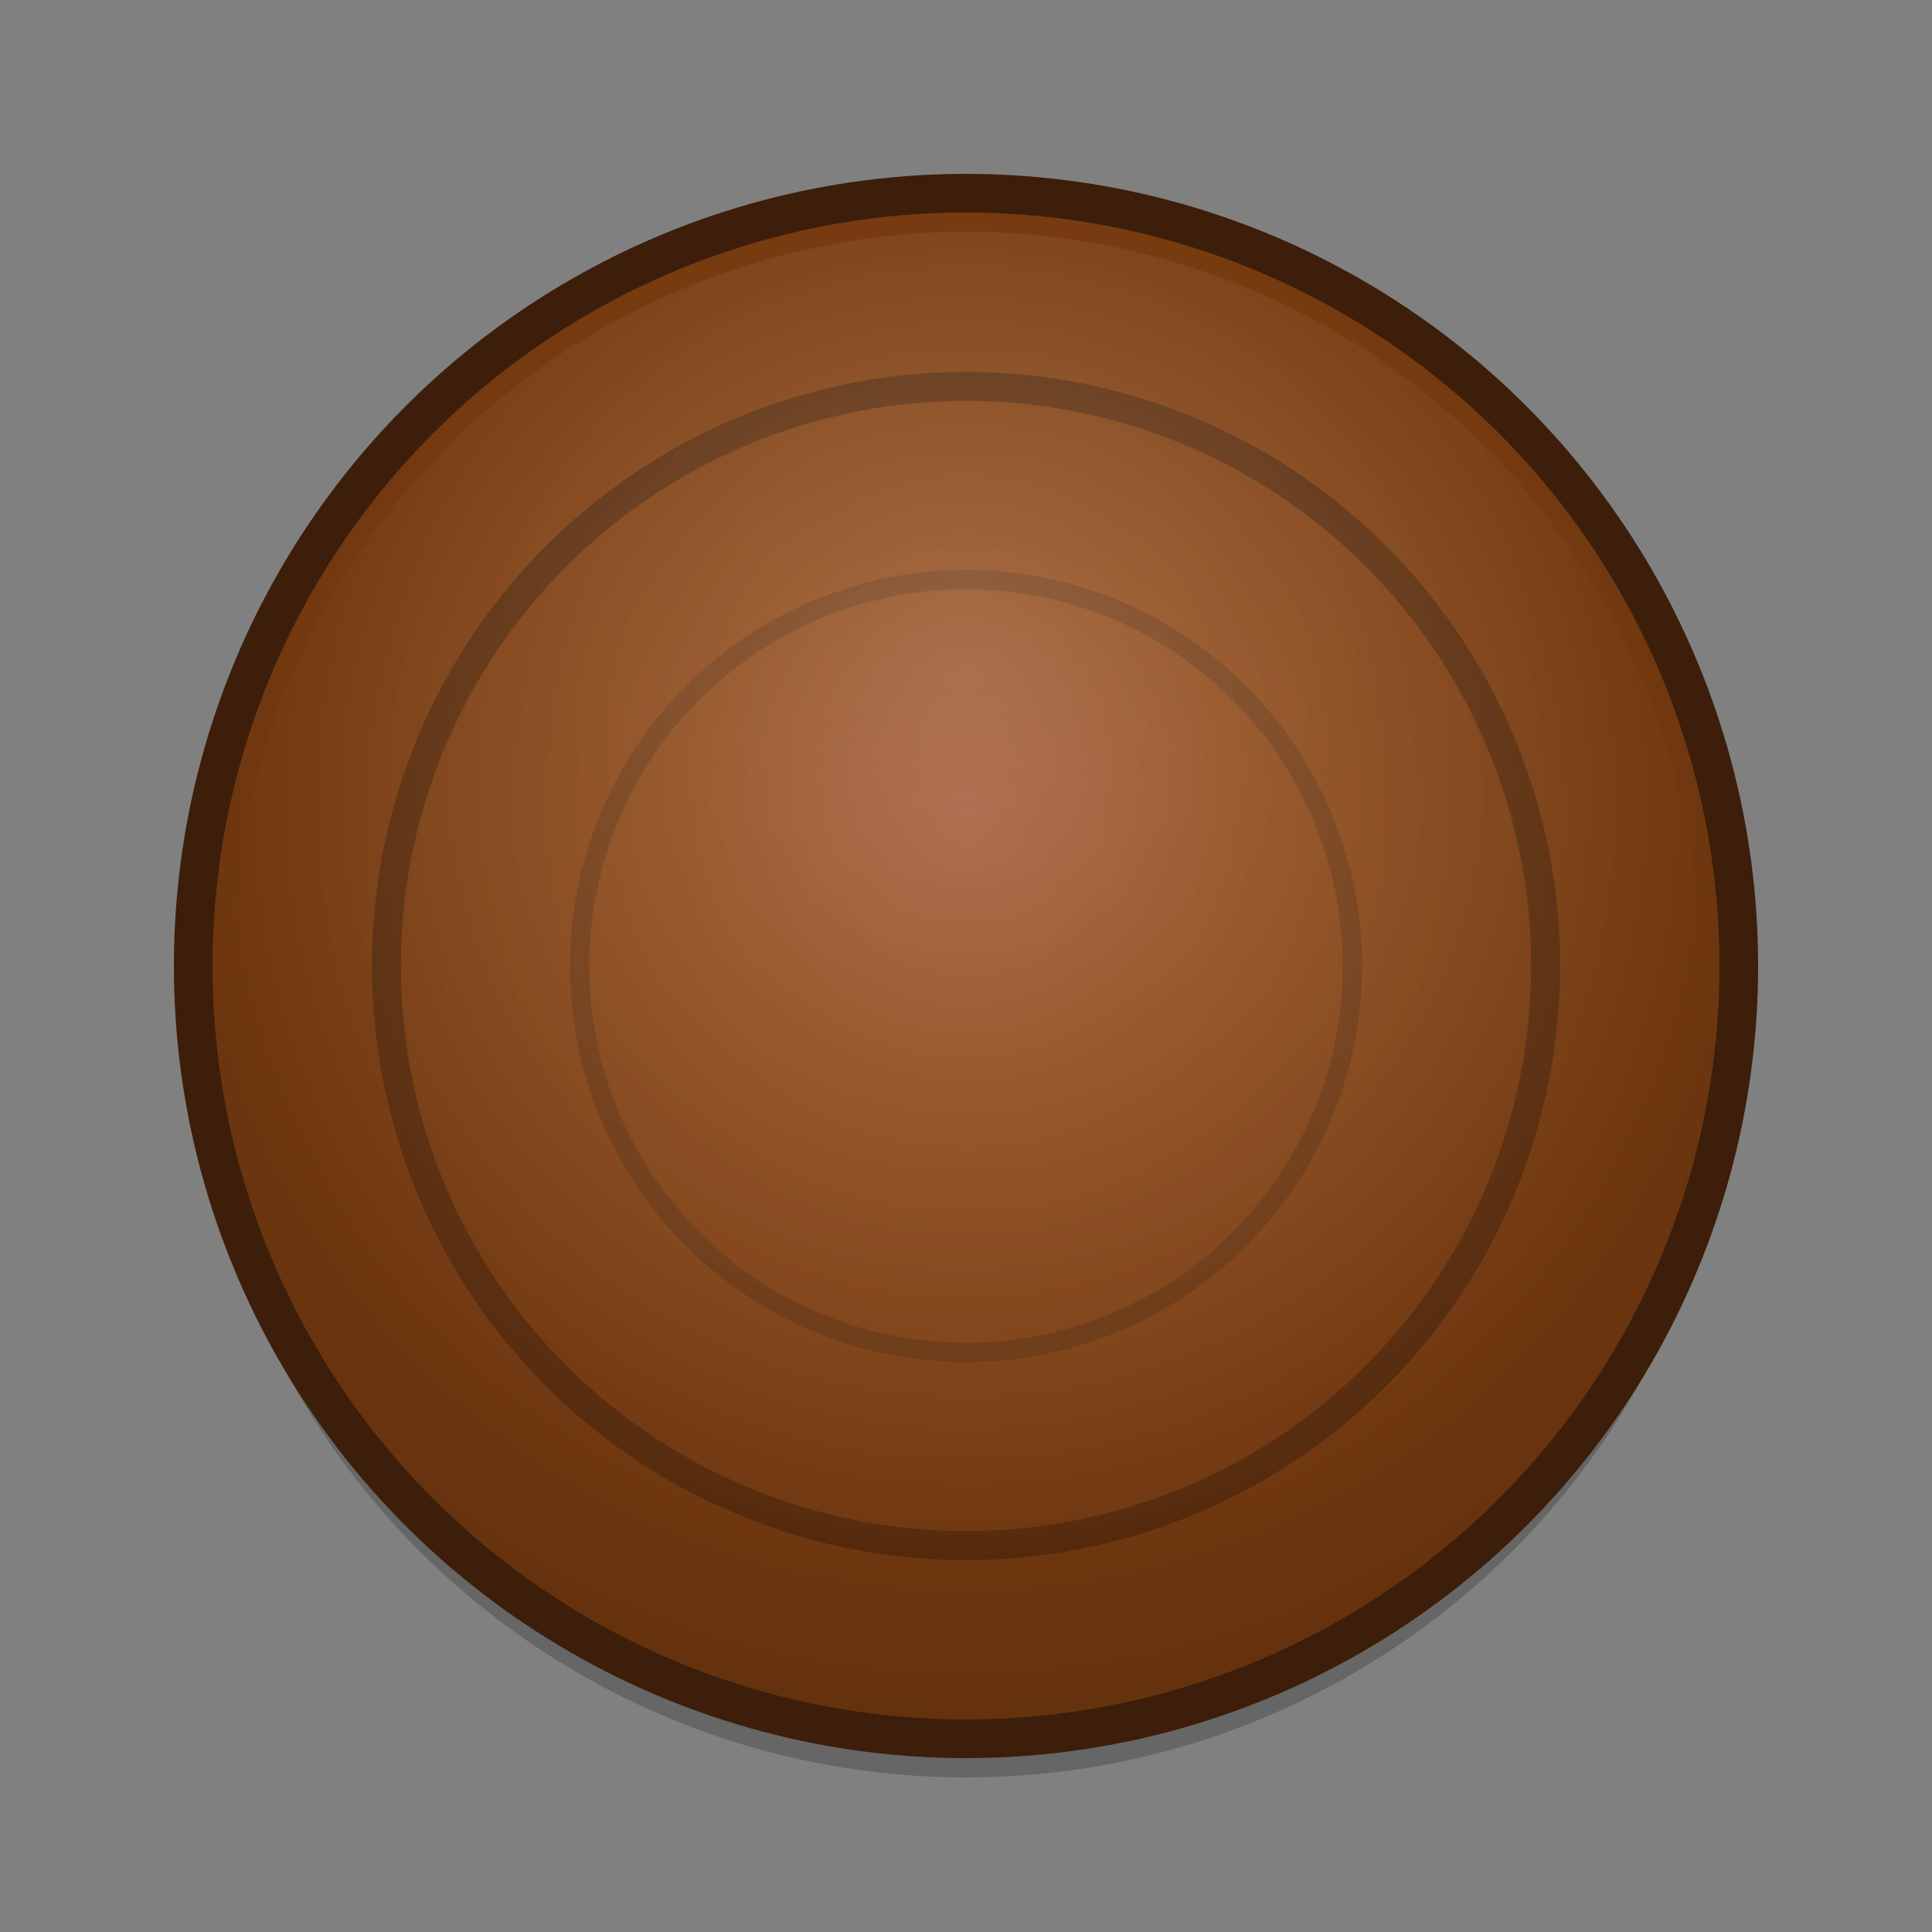<svg viewBox="0 0 100 100" xmlns="http://www.w3.org/2000/svg">
  <rect x="0" y="0" width="100" height="100" fill="#808080" stroke="none"/>
  <defs>
    <!-- Gradient for the main body of the piece -->
    <radialGradient id="checkerBodyGradient" cx="50%" cy="40%" r="60%" fx="50%" fy="40%">
      <stop offset="0%" style="stop-color:rgb(160,82,45);stop-opacity:1" /> <!-- Lighter saddlebrown -->
      <stop offset="30%" style="stop-color:rgb(139,69,19);stop-opacity:1" /> <!-- Saddlebrown -->
      <stop offset="100%" style="stop-color:rgb(100,49,14);stop-opacity:1" /> <!-- Darker saddlebrown -->
    </radialGradient>

    <!-- Gradient for a subtle top highlight -->
    <radialGradient id="topHighlight" cx="50%" cy="40%" r="50%" fx="50%" fy="30%">
      <stop offset="0%" style="stop-color:white;stop-opacity:0.2" />
      <stop offset="100%" style="stop-color:white;stop-opacity:0" />
    </radialGradient>
  </defs>

  <!-- Piece Group -->
  <g id="regular-checker">
    <!-- Base shadow (subtle, creates depth) -->
    <circle cx="50" cy="52" r="40" fill="rgba(0,0,0,0.2)" />

    <!-- Main Body -->
    <circle cx="50" cy="50" r="40" fill="url(#checkerBodyGradient)" stroke="rgb(60,30,10)" stroke-width="2"/>
    
    <!-- Top surface rings -->
    <circle cx="50" cy="50" r="30" fill="none" stroke="rgba(60,30,10,0.5)" stroke-width="1.5"/>
    <circle cx="50" cy="50" r="20" fill="none" stroke="rgba(60,30,10,0.3)" stroke-width="1"/>

    <!-- Top surface subtle gloss -->
    <circle cx="50" cy="50" r="38" fill="url(#topHighlight)" />
  </g>
</svg>